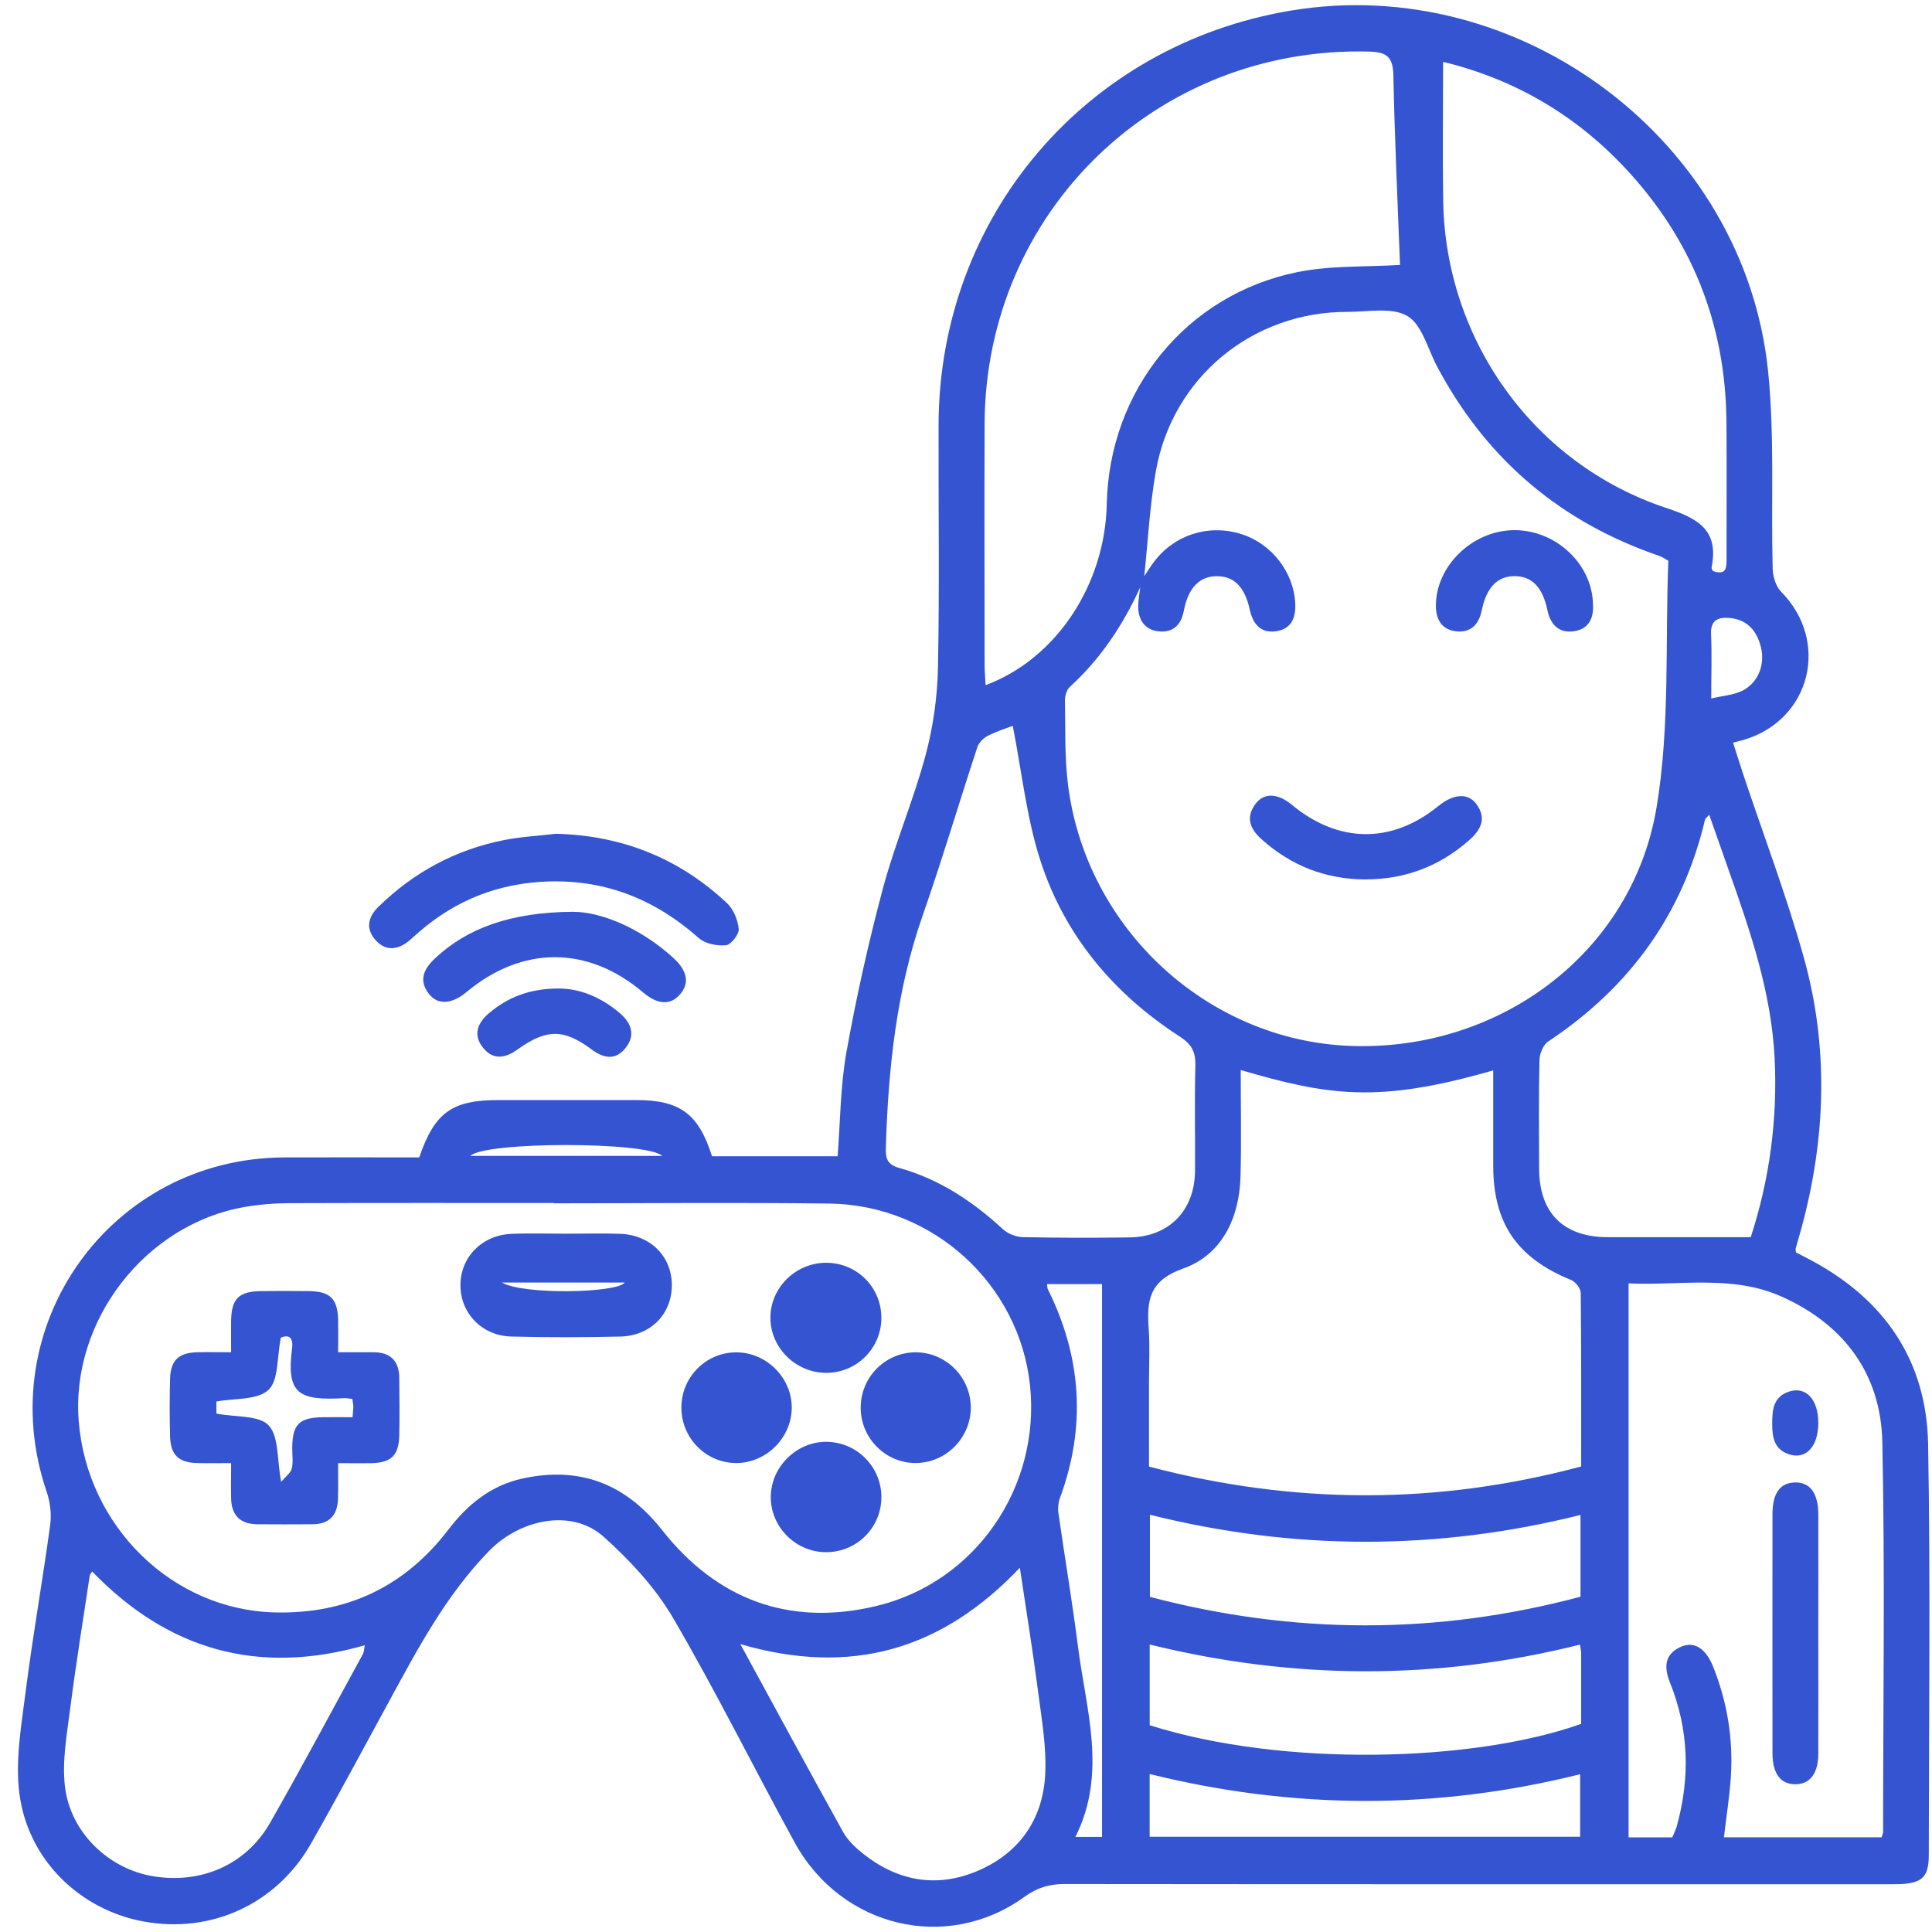 <svg width="88" height="88" viewBox="0 0 88 88" fill="none" xmlns="http://www.w3.org/2000/svg">
<g clip-path="url(#clip0_1341_4495)">
<path d="M19.095 52.719C19.802 50.664 20.587 50.108 22.707 50.106C24.797 50.106 26.887 50.106 28.977 50.106C30.969 50.106 31.821 50.732 32.431 52.666H38.152C38.277 51.069 38.277 49.468 38.556 47.913C39.006 45.411 39.56 42.921 40.216 40.466C40.763 38.424 41.603 36.465 42.152 34.424C42.504 33.123 42.697 31.745 42.723 30.397C42.797 26.713 42.739 23.024 42.751 19.337C42.781 9.865 49.453 2.035 58.807 0.481C69.257 -1.255 79.484 6.43 80.538 16.947C80.836 19.91 80.664 22.919 80.743 25.905C80.752 26.264 80.887 26.711 81.129 26.953C83.361 29.215 82.482 32.783 79.442 33.695C79.307 33.735 79.167 33.765 78.939 33.825C79.098 34.321 79.24 34.782 79.391 35.238C80.317 38.015 81.358 40.757 82.149 43.57C83.315 47.713 83.166 51.891 82.028 56.034C81.951 56.313 81.87 56.59 81.79 56.869C81.783 56.895 81.79 56.925 81.8 57.044C82.007 57.151 82.256 57.276 82.503 57.409C85.854 59.201 87.758 61.996 87.823 65.79C87.932 72.03 87.86 78.272 87.853 84.514C87.853 85.554 87.509 85.824 86.278 85.824C73.677 85.824 61.079 85.829 48.478 85.815C47.78 85.815 47.233 85.985 46.654 86.404C43.139 88.945 38.328 87.807 36.199 83.927C34.33 80.52 32.608 77.031 30.648 73.68C29.845 72.309 28.698 71.08 27.508 70.007C26.04 68.683 23.677 69.204 22.274 70.647C20.296 72.681 19.013 75.125 17.684 77.564C16.518 79.703 15.371 81.852 14.168 83.969C12.601 86.72 9.643 88.08 6.564 87.526C3.655 87.002 1.271 84.721 0.883 81.691C0.69 80.173 0.974 78.577 1.171 77.034C1.493 74.504 1.942 71.988 2.286 69.46C2.354 68.969 2.286 68.415 2.123 67.941C-0.435 60.43 5.005 52.757 12.936 52.719C14.994 52.71 17.051 52.719 19.085 52.719H19.095ZM52.125 26.236C52.237 26.068 52.388 25.828 52.556 25.6C53.477 24.367 55.037 23.864 56.513 24.318C57.907 24.746 58.919 26.047 58.996 27.465C59.033 28.133 58.824 28.649 58.128 28.752C57.434 28.854 57.071 28.433 56.927 27.777C56.699 26.738 56.221 26.257 55.453 26.245C54.653 26.233 54.124 26.755 53.922 27.821C53.799 28.473 53.419 28.824 52.786 28.759C52.149 28.694 51.837 28.242 51.844 27.604C51.848 27.318 51.904 27.034 51.937 26.748C51.148 28.477 50.131 30.009 48.734 31.282C48.59 31.414 48.506 31.687 48.508 31.891C48.532 33.195 48.485 34.51 48.653 35.797C49.502 42.332 55.016 47.387 61.489 47.639C68.273 47.902 74.34 43.421 75.453 36.784C76.074 33.074 75.842 29.222 75.99 25.542C75.739 25.4 75.693 25.363 75.639 25.344C75.476 25.282 75.311 25.228 75.148 25.168C70.819 23.58 67.591 20.736 65.44 16.659C65.024 15.867 64.763 14.778 64.102 14.392C63.395 13.98 62.296 14.208 61.37 14.206C57.043 14.198 53.398 17.198 52.647 21.465C52.367 23.052 52.286 24.674 52.121 26.229L52.125 26.236ZM25.244 54.812C25.244 54.812 25.244 54.802 25.244 54.795C21.238 54.795 17.235 54.788 13.23 54.802C12.536 54.805 11.836 54.856 11.154 54.975C6.627 55.754 3.229 60.144 3.585 64.722C3.96 69.521 7.844 73.322 12.504 73.443C15.778 73.529 18.434 72.277 20.421 69.674C21.299 68.525 22.36 67.664 23.78 67.349C26.384 66.775 28.481 67.564 30.15 69.684C32.645 72.854 35.936 74.087 39.871 73.163C44.424 72.095 47.398 67.75 46.917 63.114C46.437 58.496 42.502 54.884 37.782 54.821C33.604 54.767 29.424 54.809 25.246 54.809L25.244 54.812ZM56.513 48.737C56.513 50.408 56.547 52.005 56.503 53.599C56.45 55.487 55.649 57.158 53.894 57.779C52.316 58.338 52.232 59.257 52.323 60.546C52.379 61.354 52.335 62.171 52.335 62.983V66.802C58.952 68.541 65.466 68.548 72.02 66.796C72.02 64.112 72.029 61.501 72.001 58.892C72.001 58.689 71.764 58.384 71.564 58.303C69.108 57.304 68.019 55.731 68.014 53.103C68.012 51.66 68.014 50.217 68.014 48.754C62.759 50.273 60.492 49.899 56.513 48.739V48.737ZM63.769 12.069C63.662 9.227 63.525 6.337 63.467 3.444C63.45 2.617 63.192 2.371 62.368 2.35C52.7 2.089 44.882 9.637 44.847 19.312C44.834 22.968 44.845 26.627 44.847 30.283C44.847 30.583 44.875 30.884 44.894 31.207C48.101 30.018 50.336 26.636 50.412 22.956C50.522 17.776 54.029 13.424 59.091 12.395C60.606 12.088 62.198 12.164 63.772 12.067L63.769 12.069ZM85.705 83.69C85.745 83.548 85.773 83.495 85.773 83.441C85.773 77.525 85.861 71.604 85.738 65.69C85.672 62.588 84.001 60.335 81.153 59.059C78.893 58.049 76.498 58.568 74.18 58.456V83.69H76.17C76.242 83.516 76.323 83.362 76.37 83.199C76.989 80.979 76.931 78.789 76.065 76.638C75.797 75.97 75.795 75.367 76.537 75.021C77.159 74.732 77.697 75.074 78.032 75.919C78.676 77.532 78.951 79.212 78.837 80.942C78.776 81.849 78.632 82.752 78.523 83.686H85.705V83.69ZM46.13 33.062C45.844 33.172 45.399 33.306 44.994 33.514C44.794 33.616 44.582 33.83 44.515 34.04C43.672 36.595 42.909 39.178 42.02 41.718C40.828 45.13 40.463 48.656 40.349 52.231C40.335 52.696 40.363 53.031 40.938 53.192C42.762 53.695 44.298 54.712 45.683 55.989C45.909 56.197 46.281 56.343 46.588 56.35C48.211 56.385 49.835 56.385 51.46 56.362C53.254 56.336 54.42 55.135 54.432 53.322C54.443 51.728 54.404 50.131 54.448 48.537C54.464 47.916 54.278 47.562 53.743 47.217C50.724 45.269 48.495 42.616 47.389 39.2C46.756 37.242 46.542 35.15 46.13 33.064V33.062ZM65.731 2.817C65.731 4.991 65.703 7.074 65.736 9.157C65.836 15.492 69.874 21.143 75.895 23.136C77.371 23.625 78.297 24.153 77.96 25.847C77.95 25.894 77.997 25.952 78.02 26.01C78.683 26.241 78.641 25.794 78.641 25.37C78.639 23.31 78.655 21.25 78.637 19.193C78.597 14.734 77.043 10.863 73.991 7.621C71.713 5.201 68.941 3.595 65.731 2.817ZM79.745 56.35C80.594 53.739 80.971 51.013 80.832 48.202C80.683 45.204 79.724 42.414 78.737 39.628C78.446 38.809 78.16 37.987 77.853 37.112C77.734 37.244 77.673 37.282 77.662 37.331C76.642 41.662 74.21 44.988 70.519 47.438C70.293 47.587 70.128 47.99 70.121 48.281C70.084 49.934 70.097 51.586 70.105 53.241C70.114 55.256 71.215 56.35 73.235 56.352C75.348 56.357 77.464 56.352 79.745 56.352V56.35ZM46.451 71.411C42.867 75.186 38.729 76.345 33.722 74.888C35.349 77.872 36.86 80.669 38.405 83.448C38.61 83.816 38.943 84.137 39.278 84.407C40.854 85.671 42.625 86.013 44.496 85.231C46.398 84.435 47.487 82.903 47.605 80.869C47.68 79.585 47.44 78.277 47.275 76.987C47.042 75.183 46.747 73.387 46.453 71.411H46.451ZM4.199 71.581C4.139 71.676 4.095 71.718 4.088 71.764C3.787 73.771 3.459 75.772 3.203 77.783C3.05 78.982 2.817 80.22 2.961 81.4C3.22 83.495 4.97 85.126 6.964 85.459C9.161 85.827 11.212 84.938 12.303 83.025C13.753 80.483 15.129 77.902 16.532 75.335C16.579 75.249 16.576 75.137 16.616 74.939C11.749 76.335 7.642 75.146 4.199 71.581ZM71.964 74.911C65.429 76.547 58.905 76.512 52.367 74.906V78.582C58.451 80.509 67.163 80.257 72.02 78.519C72.02 77.462 72.02 76.391 72.02 75.321C72.02 75.209 71.992 75.097 71.966 74.913L71.964 74.911ZM52.377 72.735C58.94 74.462 65.457 74.471 71.99 72.728V69.004C65.443 70.638 58.928 70.629 52.377 68.995V72.737V72.735ZM52.365 83.662H71.973V80.814C65.417 82.45 58.907 82.422 52.365 80.804V83.66V83.662ZM47.694 58.494C47.71 58.615 47.703 58.675 47.727 58.722C49.267 61.815 49.479 64.983 48.278 68.236C48.201 68.443 48.176 68.692 48.208 68.909C48.499 70.945 48.844 72.975 49.102 75.014C49.47 77.888 50.44 80.774 48.983 83.669H50.196V58.489H47.692L47.694 58.494ZM77.945 31.815C78.495 31.687 78.956 31.656 79.34 31.473C80.066 31.123 80.406 30.299 80.21 29.487C80.033 28.756 79.605 28.23 78.811 28.151C78.311 28.1 77.904 28.203 77.936 28.887C77.978 29.78 77.945 30.677 77.945 31.817V31.815ZM21.422 52.65H30.164C29.482 51.991 22.088 51.989 21.422 52.65Z" fill="#3454D2"/>
<path d="M25.297 37.977C28.311 38.045 30.918 39.083 33.106 41.129C33.406 41.41 33.608 41.899 33.648 42.313C33.671 42.553 33.297 43.03 33.069 43.054C32.664 43.093 32.124 42.988 31.83 42.73C29.878 40.994 27.641 40.077 25.016 40.149C22.756 40.212 20.773 40.982 19.069 42.465C18.916 42.597 18.771 42.739 18.613 42.867C18.117 43.263 17.589 43.331 17.135 42.851C16.651 42.341 16.739 41.792 17.226 41.315C18.839 39.73 20.757 38.697 22.975 38.261C23.738 38.112 24.525 38.071 25.3 37.98L25.297 37.977Z" fill="#3454D2"/>
<path d="M26.14 41.534C27.32 41.536 29.147 42.23 30.686 43.647C31.326 44.238 31.409 44.806 30.962 45.306C30.523 45.8 29.952 45.763 29.284 45.197C26.762 43.065 23.782 43.067 21.229 45.202C20.589 45.737 19.938 45.783 19.547 45.283C19.041 44.638 19.311 44.117 19.845 43.624C21.259 42.311 23.212 41.541 26.138 41.531L26.14 41.534Z" fill="#3454D2"/>
<path d="M25.444 45.027C26.363 45.017 27.371 45.404 28.239 46.153C28.77 46.612 28.958 47.17 28.479 47.752C28.023 48.304 27.497 48.211 26.947 47.801C25.674 46.854 24.892 46.856 23.561 47.81C23.005 48.208 22.469 48.285 22.02 47.745C21.538 47.168 21.729 46.609 22.269 46.153C23.116 45.436 24.087 45.031 25.444 45.024V45.027Z" fill="#3454D2"/>
<path d="M62.203 40.058C60.385 40.051 58.805 39.436 57.453 38.219C56.934 37.751 56.731 37.228 57.183 36.62C57.576 36.092 58.2 36.124 58.851 36.664C60.967 38.417 63.399 38.438 65.51 36.718C66.208 36.148 66.872 36.101 67.256 36.636C67.737 37.302 67.433 37.821 66.895 38.291C65.55 39.469 63.986 40.053 62.203 40.056V40.058Z" fill="#3454D2"/>
<path d="M72.558 27.553C72.6 28.241 72.288 28.707 71.601 28.763C70.957 28.816 70.608 28.402 70.48 27.781C70.265 26.754 69.786 26.259 69.018 26.242C68.22 26.226 67.708 26.743 67.489 27.811C67.361 28.442 66.991 28.821 66.348 28.758C65.708 28.698 65.41 28.26 65.403 27.613C65.385 25.798 67.056 24.164 68.957 24.148C70.873 24.131 72.542 25.709 72.558 27.55V27.553Z" fill="#3454D2"/>
<path d="M15.399 66.642C15.399 67.261 15.412 67.778 15.394 68.294C15.368 69.021 14.991 69.421 14.249 69.428C13.409 69.435 12.566 69.433 11.726 69.428C10.948 69.425 10.546 69.028 10.527 68.255C10.516 67.764 10.527 67.27 10.527 66.642C9.992 66.642 9.482 66.654 8.977 66.64C8.132 66.619 7.769 66.27 7.746 65.415C7.723 64.545 7.723 63.675 7.746 62.806C7.769 61.957 8.135 61.615 8.986 61.594C9.471 61.582 9.957 61.594 10.527 61.594C10.527 61.056 10.52 60.6 10.527 60.146C10.546 59.145 10.883 58.819 11.907 58.808C12.631 58.801 13.357 58.799 14.081 58.808C15.04 58.822 15.377 59.159 15.401 60.118C15.41 60.577 15.401 61.035 15.401 61.594C15.976 61.594 16.488 61.594 17.002 61.594C17.791 61.589 18.18 61.994 18.187 62.769C18.194 63.64 18.205 64.51 18.187 65.378C18.166 66.293 17.819 66.628 16.914 66.644C16.453 66.654 15.99 66.644 15.401 66.644L15.399 66.642ZM9.857 64.387C10.753 64.559 11.798 64.457 12.236 64.924C12.708 65.425 12.61 66.463 12.806 67.496C13.015 67.247 13.241 67.091 13.29 66.893C13.362 66.591 13.306 66.26 13.311 65.939C13.32 64.871 13.632 64.566 14.723 64.552C15.152 64.547 15.582 64.552 16.059 64.552C16.073 64.345 16.092 64.207 16.092 64.07C16.092 63.963 16.066 63.854 16.048 63.721C15.901 63.705 15.79 63.677 15.678 63.684C13.565 63.809 13.041 63.463 13.304 61.41C13.378 60.833 13.066 60.805 12.792 60.928C12.608 61.836 12.696 62.876 12.226 63.311C11.716 63.782 10.685 63.684 9.857 63.837V64.387Z" fill="#3454D2"/>
<path d="M25.816 56.194C26.628 56.194 27.441 56.169 28.253 56.199C29.619 56.25 30.582 57.214 30.601 58.498C30.62 59.83 29.654 60.847 28.248 60.879C26.596 60.916 24.941 60.921 23.288 60.877C21.945 60.84 20.97 59.811 20.973 58.538C20.973 57.265 21.948 56.259 23.293 56.201C24.133 56.164 24.976 56.194 25.816 56.194ZM22.863 58.417C23.828 58.987 28.106 58.901 28.46 58.417H22.863Z" fill="#3454D2"/>
<path d="M40.146 60.008C40.153 61.383 39.061 62.503 37.686 62.531C36.285 62.559 35.102 61.423 35.091 60.038C35.082 58.651 36.248 57.506 37.653 57.518C39.036 57.529 40.137 58.633 40.144 60.006L40.146 60.008Z" fill="#3454D2"/>
<path d="M31.036 64.095C31.046 62.719 32.151 61.607 33.517 61.598C34.904 61.586 36.08 62.761 36.063 64.139C36.047 65.489 34.909 66.627 33.559 66.639C32.165 66.653 31.027 65.505 31.036 64.095Z" fill="#3454D2"/>
<path d="M40.146 68.18C40.153 69.585 39.013 70.714 37.602 70.7C36.239 70.686 35.114 69.562 35.108 68.205C35.1 66.825 36.283 65.652 37.663 65.673C39.032 65.694 40.139 66.811 40.146 68.177V68.18Z" fill="#3454D2"/>
<path d="M41.727 66.639C40.365 66.651 39.236 65.548 39.204 64.179C39.171 62.769 40.291 61.607 41.69 61.596C43.051 61.587 44.184 62.687 44.217 64.053C44.252 65.45 43.118 66.628 41.727 66.637V66.639Z" fill="#3454D2"/>
<path d="M82.822 74.385C82.822 76.212 82.826 78.042 82.822 79.869C82.82 80.783 82.438 81.277 81.765 81.27C81.093 81.263 80.734 80.781 80.734 79.846C80.73 76.219 80.732 72.593 80.734 68.967C80.734 68.02 81.076 67.545 81.744 67.524C82.442 67.501 82.82 68.006 82.822 68.99C82.826 70.79 82.822 72.589 82.822 74.385Z" fill="#3454D2"/>
<path d="M82.821 64.803C82.821 65.873 82.276 66.486 81.508 66.248C80.831 66.039 80.719 65.499 80.722 64.868C80.722 64.226 80.761 63.625 81.487 63.385C82.258 63.132 82.819 63.742 82.821 64.803Z" fill="#3454D2"/>
</g>
<defs>
<clipPath id="clip0_1341_4495">
<rect width="87.059" height="87.524" fill="white" transform="translate(0.829 0.238)"/>
</clipPath>
</defs>
</svg>
